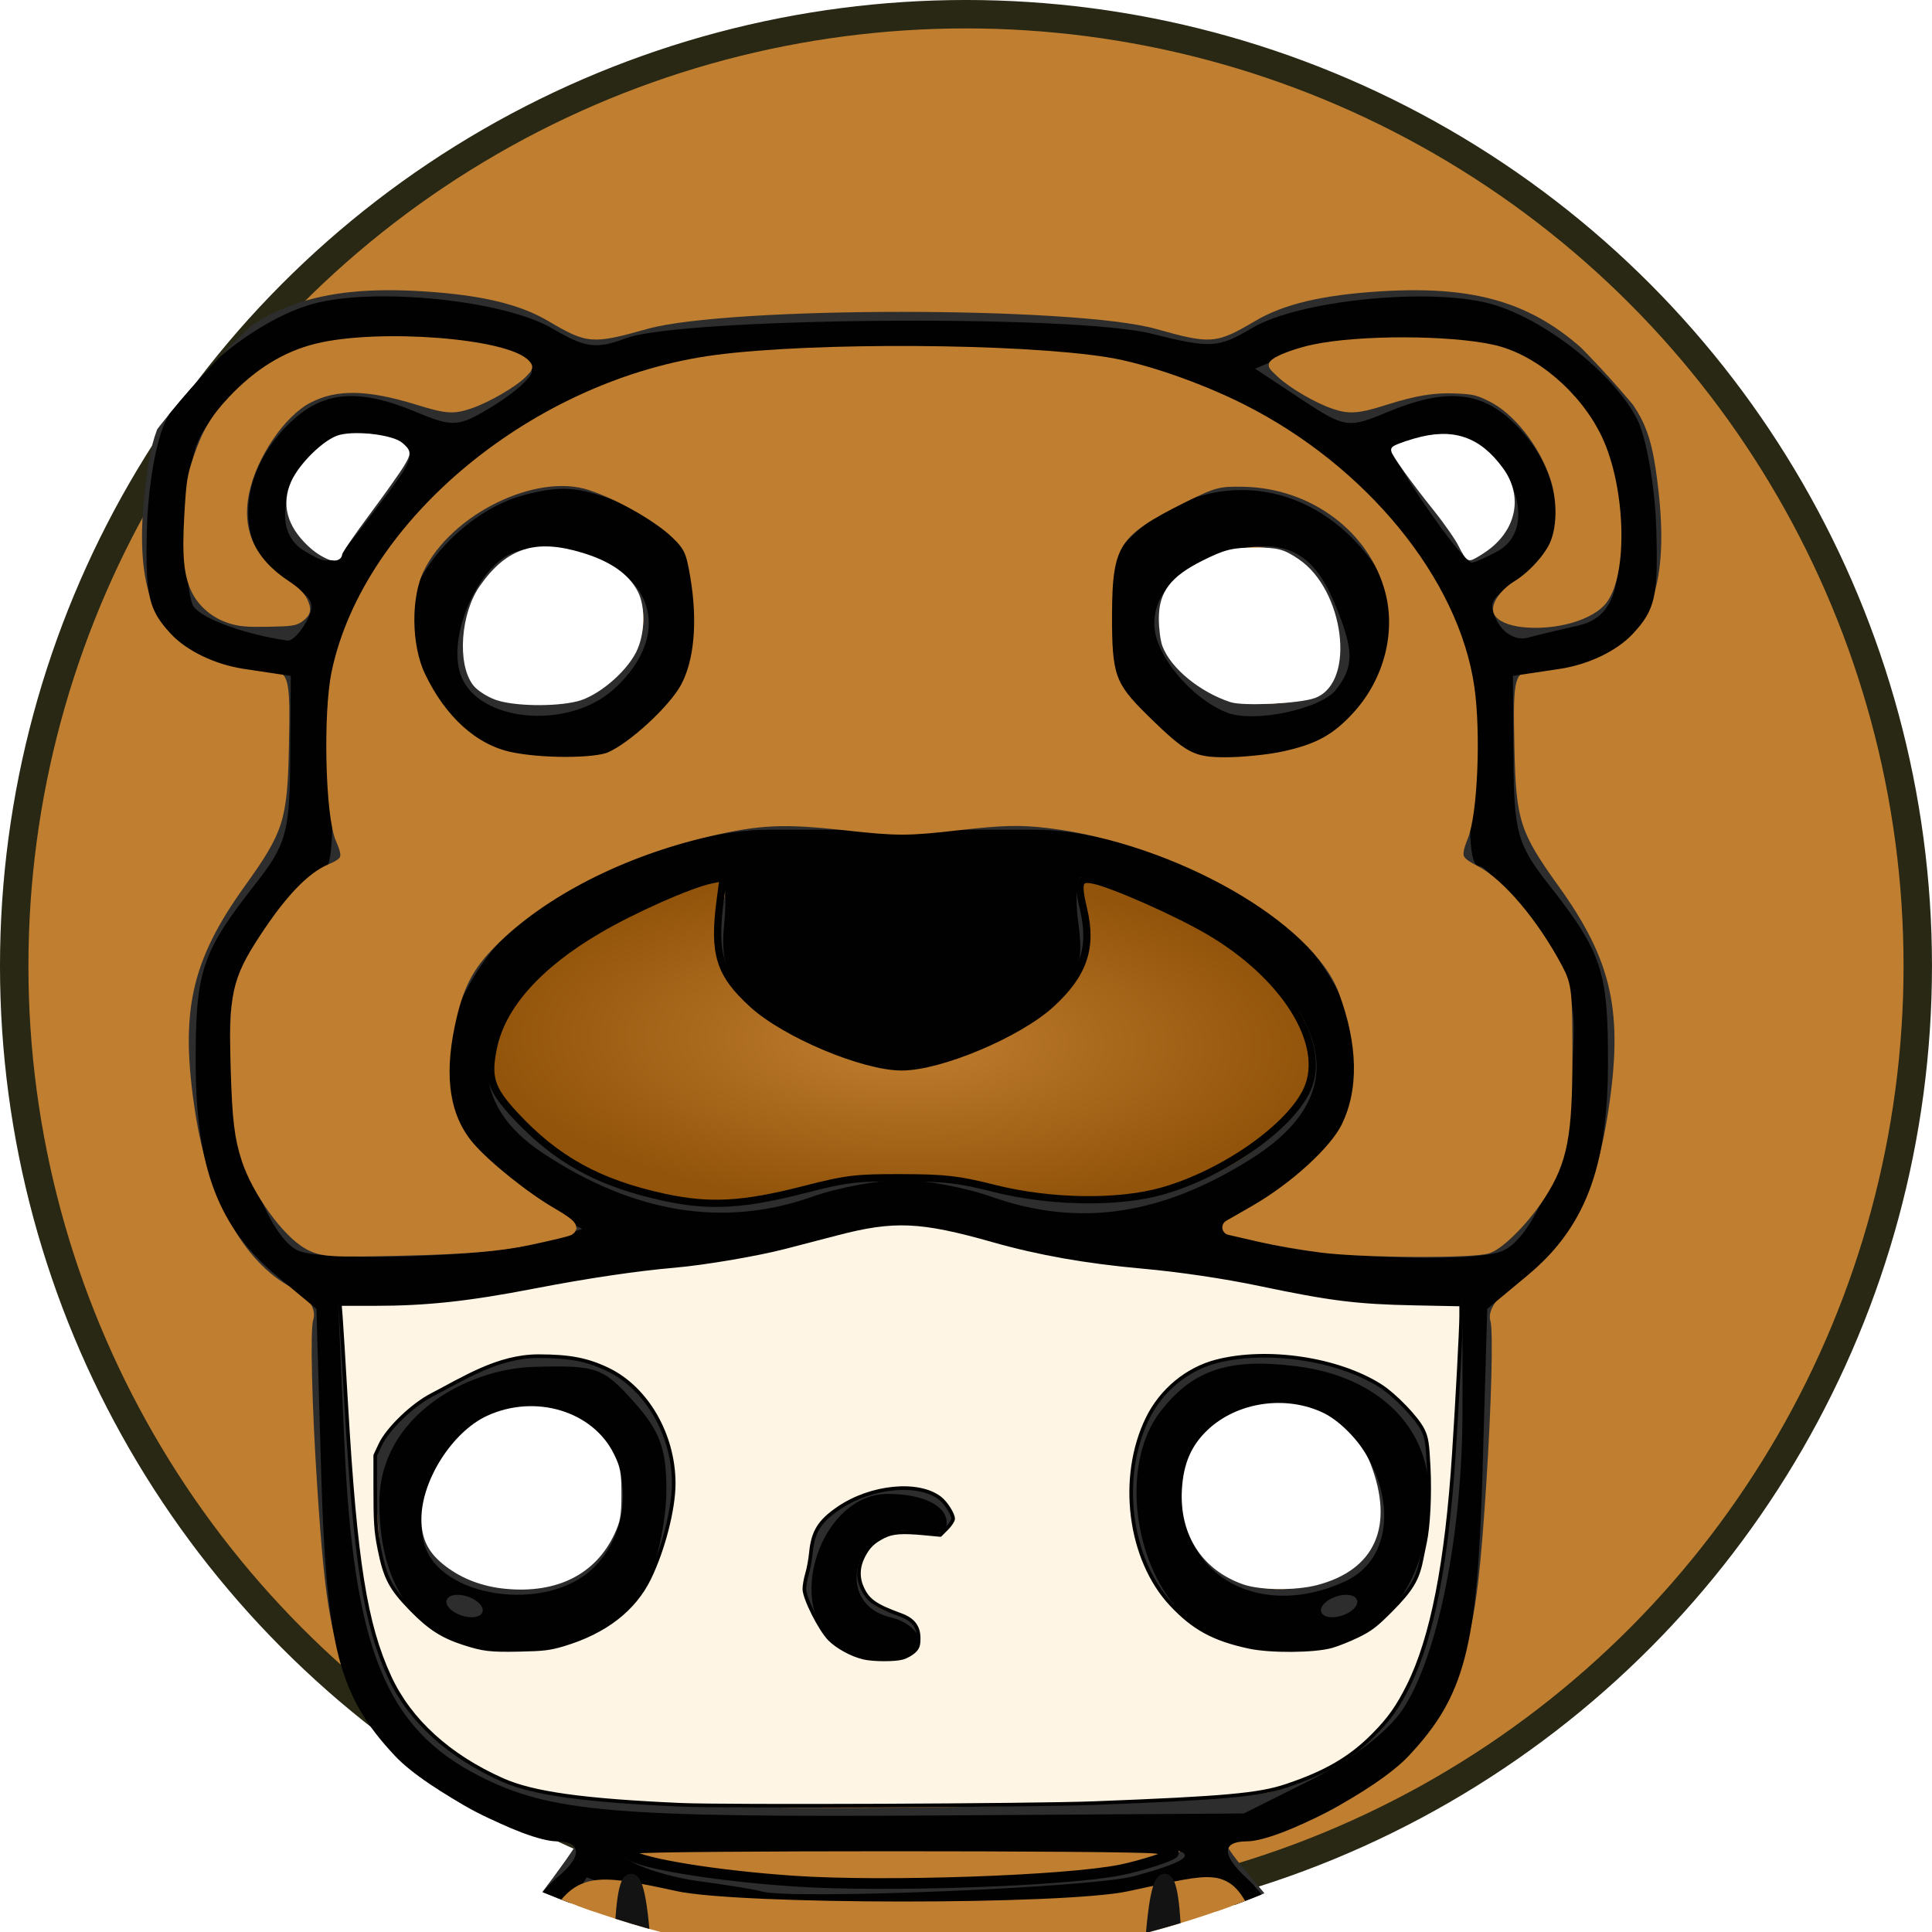 <?xml version="1.0" encoding="UTF-8" standalone="no"?>
<svg
   xmlns:dc="http://purl.org/dc/elements/1.1/"
   xmlns:cc="http://creativecommons.org/ns#"
   xmlns:rdf="http://www.w3.org/1999/02/22-rdf-syntax-ns#"
   xmlns:svg="http://www.w3.org/2000/svg"
   xmlns="http://www.w3.org/2000/svg"
   xmlns:xlink="http://www.w3.org/1999/xlink"
   xmlns:sodipodi="http://sodipodi.sourceforge.net/DTD/sodipodi-0.dtd"
   xmlns:inkscape="http://www.inkscape.org/namespaces/inkscape"
   width="78.229mm"
   height="78.229mm"
   viewBox="0 0 78.229 78.229"
   version="1.1"
   id="svg7513"
   inkscape:version="1.0.1 (3bc2e813f5, 2020-09-07)"
   sodipodi:docname="hippo_002_cir2.svg">
  <defs
     id="defs7507">
    <clipPath
       clipPathUnits="userSpaceOnUse"
       id="clipPath8134">
      <circle
         r="94.691"
         cy="-772.752"
         cx="3832.466"
         id="circle8136"
         style="opacity:1;fill:#81d8d0;fill-opacity:1;fill-rule:evenodd;stroke:#282814;stroke-width:2.827;stroke-linecap:round;stroke-linejoin:round;stroke-miterlimit:4;stroke-dasharray:none;stroke-opacity:1" />
    </clipPath>
    <filter
       style="color-interpolation-filters:sRGB"
       inkscape:label="Emergence"
       id="filter8142"
       inkscape:menu="Shadows and Glows"
       inkscape:menu-tooltip="Cut out, add inner shadow and colorize some parts of an image">
      <feTurbulence
         type="fractalNoise"
         numOctaves="5"
         seed="1"
         baseFrequency="0.013 0.013"
         result="turbulence"
         id="feTurbulence8138" />
      <feDisplacementMap
         in="SourceGraphic"
         in2="turbulence"
         scale="6.6"
         yChannelSelector="G"
         xChannelSelector="R"
         id="feDisplacementMap8140"
         result="fbSourceGraphic" />
      <feColorMatrix
         result="fbSourceGraphicAlpha"
         in="fbSourceGraphic"
         values="0 0 0 -1 0 0 0 0 -1 0 0 0 0 -1 0 0 0 0 1 0"
         id="feColorMatrix8144" />
      <feColorMatrix
         id="feColorMatrix8146"
         values="0 0 0 0 0 0 0 0 0 0 0 0 0 0 0 0.21 0.72 0.07 0 0 "
         result="result1"
         in="fbSourceGraphic" />
      <feColorMatrix
         id="feColorMatrix8148"
         values="1 0 0 0 0 0 1 0 0 0 0 0 1 0 0 0 0 0 2 0 "
         result="result9" />
      <feComposite
         in2="result9"
         id="feComposite8150"
         in="fbSourceGraphic"
         operator="in"
         result="result4" />
      <feFlood
         id="feFlood8152"
         result="result2"
         flood-color="rgb(0,0,0)" />
      <feComposite
         in2="result9"
         id="feComposite8154"
         operator="in"
         result="result10" />
      <feComposite
         in2="result4"
         id="feComposite8156"
         operator="atop" />
      <feGaussianBlur
         id="feGaussianBlur8158"
         stdDeviation="3"
         result="result8" />
      <feOffset
         id="feOffset8160"
         dx="3"
         dy="3"
         result="result3"
         in="result8" />
      <feFlood
         id="feFlood8162"
         flood-opacity="1"
         flood-color="rgb(219,173,62)"
         result="result5" />
      <feMerge
         id="feMerge8164"
         result="result6">
        <feMergeNode
           id="feMergeNode8166"
           in="result5" />
        <feMergeNode
           id="feMergeNode8168"
           in="result3" />
        <feMergeNode
           id="feMergeNode8170"
           in="result4" />
      </feMerge>
      <feComposite
         in2="fbSourceGraphic"
         id="feComposite8172"
         operator="in"
         result="result7" />
    </filter>
    <radialGradient
       inkscape:collect="always"
       xlink:href="#linearGradient2648"
       id="radialGradient10237"
       gradientUnits="userSpaceOnUse"
       gradientTransform="matrix(1.235,0.027,-0.011,0.497,-1047.414,-356.664)"
       cx="4656.733"
       cy="-257.606"
       fx="4656.733"
       fy="-257.606"
       r="115.359" />
    <linearGradient
       id="linearGradient2648"
       inkscape:collect="always">
      <stop
         id="stop2644"
         offset="0"
         style="stop-color:#c07e30;stop-opacity:1" />
      <stop
         id="stop2646"
         offset="1"
         style="stop-color:#92540a;stop-opacity:1" />
    </linearGradient>
  </defs>
  <sodipodi:namedview
     id="base"
     pagecolor="#ffffff"
     bordercolor="#666666"
     borderopacity="1.0"
     inkscape:pageopacity="0.0"
     inkscape:pageshadow="2"
     inkscape:zoom="0.35"
     inkscape:cx="142.81084"
     inkscape:cy="431.70427"
     inkscape:document-units="mm"
     inkscape:current-layer="layer1"
     inkscape:document-rotation="0"
     showgrid="false"
     inkscape:window-width="1920"
     inkscape:window-height="1017"
     inkscape:window-x="-8"
     inkscape:window-y="-8"
     inkscape:window-maximized="1"
     fit-margin-top="0"
     fit-margin-left="0"
     fit-margin-right="0"
     fit-margin-bottom="0" />
  <g
     inkscape:label="レイヤー 1"
     inkscape:groupmode="layer"
     id="layer1"
     transform="translate(-61.049,-42.906)">
    <g
       id="g7707"
       transform="matrix(2.689,0,0,2.689,-103.112,-204.598)">
      <circle
         r="14.332"
         cy="106.589"
         cx="75.595"
         id="circle10183"
         style="opacity:1;fill:#c07e30;fill-opacity:1;fill-rule:evenodd;stroke:#282814;stroke-width:0.428;stroke-linecap:round;stroke-linejoin:round;stroke-miterlimit:4;stroke-dasharray:none;stroke-opacity:1" />
      <g
         style="filter:url(#filter8142)"
         clip-path="url(#clipPath8134)"
         transform="matrix(0.151,0,0,0.151,-504.479,223.551)"
         id="g10235">
        <g
           id="g10221"
           transform="matrix(0.29,0,0,0.29,2467.24,-665.967)">
          <path
             style="fill:#2d2d2d;fill-opacity:1;stroke-width:3.856"
             d="m 4593.804,351.657 c -23.228,-7.143 -25.119,-14.02 -14.746,-53.623 9.868,-37.676 9.9,-43.187 0.27,-46.244 -14.392,-4.568 -45.008,-31.917 -51.835,-46.304 -8.517,-17.947 -6.071,-41.758 9.764,-95.061 6.158,-20.728 11.196,-41.895 11.196,-47.037 0,-8.531 4.806,-36.054 15.764,-90.273 2.539,-12.563 9.155,-26.945 17.307,-37.626 7.258,-9.509 13.197,-17.915 13.197,-18.679 0,-0.764 -6.385,-2.426 -14.189,-3.693 -23.293,-3.78 -50.176,-24.712 -61.637,-47.992 -8.444,-17.152 -10.551,-28.405 -13.346,-71.257 -1.825,-27.989 -2.441,-53.653 -1.368,-57.033 1.224,-3.856 -1.613,-8.051 -7.618,-11.265 -16.412,-8.784 -28.4,-30.643 -32.95,-60.082 -5.343,-34.574 -1.506,-52.026 17.145,-77.988 13.186,-18.354 14.524,-22.541 15.058,-47.113 0.558,-25.681 0.166,-26.968 -8.213,-26.966 -4.84,10e-4 -14.626,-2.433 -21.748,-5.408 -17.106,-7.147 -23.207,-25 -19.49,-57.027 2.342,-20.182 4.901,-25.879 18.012,-40.103 20.909,-22.684 41.628,-30.063 77.878,-27.737 19.819,1.272 32.912,4.391 42.719,10.178 13.415,7.915 15.169,8.055 34.114,2.724 27.773,-7.815 147.119,-7.815 174.892,0 18.946,5.331 20.699,5.191 34.114,-2.724 9.807,-5.787 22.9,-8.906 42.719,-10.178 36.249,-2.326 56.969,5.053 77.878,27.737 13.111,14.224 15.67,19.921 18.012,40.103 3.717,32.027 -2.384,49.88 -19.49,57.027 -7.122,2.976 -16.908,5.41 -21.748,5.408 -8.379,-0.002 -8.771,1.286 -8.213,26.966 0.534,24.571 1.872,28.759 15.058,47.113 18.656,25.968 22.49,43.416 17.137,77.988 -4.526,29.23 -13.92,46.687 -31.468,58.481 -6.465,4.345 -10.108,9.669 -9.002,13.155 1.023,3.221 0.366,28.756 -1.46,56.745 -2.795,42.852 -4.902,54.105 -13.346,71.257 -11.46,23.28 -38.344,44.212 -61.637,47.992 -7.804,1.266 -14.189,3.148 -14.189,4.181 0,1.033 5.159,7.754 11.464,14.935 6.305,7.181 13.897,22.158 16.87,33.282 6.662,24.923 17.933,87.171 17.933,99.041 0,4.812 4.442,23.314 9.872,41.116 8.652,28.367 10.971,32.367 18.759,32.367 20.77,0 41.297,32.141 35.437,55.488 -3.049,12.147 -22.729,23.16 -35.61,19.927 -7.274,-1.826 -11.718,0.464 -20.658,10.647 -6.265,7.135 -19.258,17.147 -28.873,22.248 -9.616,5.101 -17.483,11.987 -17.483,15.303 0,3.315 3.578,19.688 7.951,36.383 10.55,40.277 8.683,46.407 -16.401,53.856 -22.254,6.609 -78.299,7.93 -93.366,2.202 -5.564,-2.115 -10.841,-7.935 -12.236,-13.495 -1.349,-5.377 -3.812,-9.776 -5.473,-9.776 -1.661,0 -4.124,4.399 -5.473,9.776 -1.395,5.56 -6.672,11.379 -12.236,13.495 -14.538,5.527 -74.093,4.001 -95.021,-2.436 z m 18.49,-25.654 c 1.998,-9.013 5.367,-16.387 7.488,-16.387 2.121,0 4.389,7.374 5.041,16.387 1.039,14.361 2.321,16.387 10.37,16.387 7.83,0 9.361,-2.132 10.381,-14.459 0.658,-7.952 2.932,-14.459 5.053,-14.459 2.121,0 5.463,6.506 7.428,14.459 3.204,12.971 4.848,14.459 15.974,14.459 18.022,0 22.733,-16.52 10.694,-37.497 -8.713,-15.181 -4.596,-29.613 10.196,-35.74 25.736,-10.66 47.006,12.082 33.427,35.74 -12.039,20.977 -7.328,37.497 10.694,37.497 10.986,0 12.81,-1.573 15.974,-13.78 4.54,-17.514 10.927,-17.409 12.48,0.205 1.004,11.396 2.671,13.575 10.381,13.575 7.955,0 9.343,-2.074 10.37,-15.491 1.591,-20.788 8.044,-21.134 12.575,-0.675 3.382,15.27 4.469,16.412 13.495,14.186 5.399,-1.332 11.033,-3.602 12.519,-5.044 2.412,-2.341 -2.566,-28.943 -12.278,-65.617 -4.475,-16.897 -2.829,-20.164 15.416,-30.608 42.839,-24.522 53.371,-43.808 44.93,-82.279 -10.224,-46.6 -23.787,-95.835 -26.413,-95.885 -5.427,-0.104 -7.08,14.849 -2.704,24.454 4.998,10.969 -0.293,21.763 -10.666,21.763 -4.351,0 -4.923,4.839 -2.904,24.55 4.355,42.502 -16.425,85.958 -49.48,103.479 -15.027,7.965 -21.567,8.713 -76.201,8.713 -54.348,0 -61.227,-0.777 -75.926,-8.573 -16.557,-8.782 -29.546,-23.358 -42.061,-47.201 -5.324,-10.142 -7.069,-21.876 -7.027,-47.232 0.039,-23.274 -1.346,-33.737 -4.467,-33.737 -9.57,0 -14.592,-11.183 -9.771,-21.763 4.715,-10.348 2.596,-24.505 -3.668,-24.505 -1.978,0 -3.607,3.036 -3.62,6.747 0,3.711 -5.309,24.965 -11.768,47.232 -20.907,72.069 -17.652,88.069 23.704,116.533 29.052,19.996 31.322,22.28 28.765,28.943 -1.241,3.235 -4.918,18.761 -8.169,34.503 -3.252,15.742 -6.872,31.124 -8.046,34.183 -1.325,3.453 1.307,6.939 6.944,9.197 15.027,6.019 17.084,4.81 20.868,-12.262 z m 102.771,-22.255 c 3.632,-6.382 5.615,-14.179 4.407,-17.326 -2.666,-6.947 -23.189,-7.674 -25.526,-0.903 -1.736,5.028 8.542,29.899 12.338,29.857 1.198,-0.012 5.149,-5.246 8.78,-11.628 z m 60.871,-80.918 c 25.868,-13.143 42.412,-42.224 42.412,-74.553 0,-17.594 -1.414,-21.843 -8.902,-26.749 -4.954,-3.246 -13.353,-4.982 -18.937,-3.915 -7.545,1.442 -11.149,-0.165 -14.528,-6.479 -2.471,-4.618 -3.666,-10.555 -2.654,-13.192 1.012,-2.637 -1.567,-6.923 -5.73,-9.523 -9.852,-6.153 -7.87,-20.517 3.52,-25.514 11.754,-5.157 10.912,-12.93 -3.265,-30.128 -24.374,-29.57 -63.052,-38.791 -94.792,-22.599 -17.036,8.691 -39.783,33.279 -39.783,43.002 0,3.255 3.904,7.631 8.675,9.725 11.391,4.997 13.373,19.362 3.52,25.514 -4.164,2.6 -6.742,6.886 -5.73,9.523 1.012,2.637 -0.181,8.574 -2.654,13.192 -3.379,6.314 -6.983,7.921 -14.528,6.479 -5.584,-1.067 -13.983,0.669 -18.937,3.915 -7.488,4.907 -8.902,9.155 -8.902,26.749 0,31.104 16.243,60.785 40.475,73.961 22.751,12.37 116.78,12.766 140.741,0.593 z m 141.365,-32.999 c 5.225,-13.615 -10.625,-40.224 -23.959,-40.224 -5.044,0 -5.558,3.754 -3.301,24.098 1.471,13.254 4.5,25.278 6.731,26.721 5.084,3.286 17.701,-3.225 20.529,-10.595 z m -312.637,-85.527 c 4.213,-5.673 6.267,-5.98 12.904,-1.928 11.102,6.778 11.943,6.227 9.457,-6.2 -1.79,-8.948 -0.684,-11.417 5.88,-13.134 11.257,-2.944 10.136,-10.547 -1.555,-10.547 -8.475,0 -9.639,-1.656 -9.639,-13.715 0,-7.543 -1.897,-21.247 -4.214,-30.451 -6.3,-25.02 -2.514,-34.917 5.967,-15.596 3.723,8.482 7.168,15.86 7.657,16.394 0.488,0.534 8.146,-5.933 17.016,-14.372 10.688,-10.167 23.258,-17.415 37.264,-21.487 19.338,-5.622 22.932,-5.622 42.27,0 14.006,4.072 26.576,11.32 37.264,21.487 8.871,8.439 16.528,14.906 17.016,14.372 0.488,-0.534 3.933,-7.911 7.657,-16.394 8.48,-19.321 12.267,-9.424 5.967,15.596 -2.318,9.205 -4.214,22.908 -4.214,30.451 0,12.059 -1.164,13.715 -9.639,13.715 -11.691,0 -12.813,7.603 -1.555,10.547 6.564,1.716 7.67,4.186 5.88,13.134 -2.485,12.427 -1.644,12.978 9.457,6.2 6.637,-4.052 8.691,-3.746 12.903,1.928 6.451,8.688 8.585,8.502 11.06,-0.964 1.246,-4.764 5.26,-7.711 10.502,-7.711 6.664,0 7.835,-1.448 5.456,-6.747 -4.34,-9.668 -3.347,-22.63 3.854,-50.348 7.709,-29.672 3.33,-61.718 -12.396,-90.708 -9.477,-17.47 -10.847,-18.472 -21.852,-15.99 -6.458,1.456 -18.682,4.129 -27.164,5.94 -8.482,1.81 -40.581,3.292 -71.329,3.292 -30.749,0 -62.847,-1.481 -71.33,-3.292 -8.482,-1.81 -20.706,-4.483 -27.164,-5.94 -11.012,-2.483 -12.377,-1.48 -21.965,16.136 -15.078,27.702 -19.682,62.769 -12.047,91.75 6.974,26.476 7.936,39.539 3.617,49.16 -2.379,5.299 -1.208,6.747 5.456,6.747 5.242,0 9.255,2.947 10.501,7.711 2.476,9.466 4.61,9.652 11.06,0.964 z m 168.225,-176.355 c 12.108,-1.55 25.121,-5.175 28.917,-8.054 5.872,-4.454 -8.33,-5.254 -95.079,-5.359 -80.24,-0.096 -100.979,0.88 -97.279,4.581 11.057,11.057 105.99,16.187 163.44,8.832 z m 60.642,-28.889 c 45.727,-13.114 59.079,-39.545 63.828,-126.342 l 2.373,-43.376 -22.377,-0.135 c -12.307,-0.074 -33.655,-2.616 -47.439,-5.648 -13.784,-3.032 -32.78,-5.574 -42.213,-5.648 -9.433,-0.074 -31.555,-4.529 -49.16,-9.899 l -32.008,-9.763 -32.008,9.763 c -17.605,5.37 -39.726,9.824 -49.16,9.899 -9.433,0.074 -28.429,2.616 -42.213,5.648 -13.784,3.032 -35.184,5.574 -47.557,5.648 l -22.495,0.135 2.465,43.376 c 4.346,76.483 12.876,99.462 43.61,117.473 15.043,8.816 23.997,10.807 58.463,13.004 51.583,3.288 199.915,0.447 215.891,-4.135 z m -152.331,-55.898 c -5.963,-5.963 -9.133,-12.474 -7.785,-15.987 1.251,-3.26 2.274,-8.388 2.274,-11.396 0,-16.576 35.226,-28.412 45.983,-15.451 5.302,6.388 0,11.114 -8.705,7.77 -3.207,-1.23 -9.54,-0.252 -14.074,2.175 -11.774,6.301 -9.298,23.989 3.785,27.048 13.008,3.042 12.395,13.156 -0.89,14.686 -7.295,0.84 -13.62,-1.878 -20.589,-8.847 z m -141.146,-5.353 c -11.091,-9.91 -12.545,-13.7 -13.996,-36.485 -1.525,-23.952 -0.967,-26.079 9.624,-36.67 14.84,-14.84 51.38,-20.192 70.468,-10.321 15.644,8.09 24.477,28.103 20.965,47.506 -6.071,33.547 -21.917,47.029 -55.276,47.029 -15.92,0 -21.634,-1.988 -31.785,-11.058 z m 60.626,-17.684 c 6.534,-6.534 9.464,-13.75 9.464,-23.309 0,-29.219 -35.28,-44.111 -55.827,-23.565 -11.496,11.496 -16.489,34.686 -9.326,43.317 12.852,15.486 41.905,17.342 55.689,3.557 z m 209.043,22.707 c -30.712,-16.664 -32.501,-73.142 -2.803,-88.499 19.088,-9.871 55.628,-4.519 70.468,10.321 10.591,10.591 11.149,12.718 9.624,36.67 -1.451,22.786 -2.904,26.575 -13.996,36.485 -10.359,9.256 -15.666,11.033 -32.558,10.904 -11.1,-0.085 -24.931,-2.731 -30.736,-5.881 z m 44.77,-16.914 c 14.728,-5.6 19.604,-17.635 14.307,-35.315 -5.282,-17.631 -16.758,-26.56 -34.133,-26.56 -17.724,0 -31.74,14.472 -31.74,32.773 0,25.805 24.246,39.489 51.566,29.102 z m -279.104,-116.203 19.603,-4.204 -17.123,-11.342 c -24.415,-16.172 -30.691,-27.301 -28.465,-50.474 1.006,-10.467 5.232,-23.673 9.392,-29.347 21.514,-29.343 82.016,-53.952 120.155,-48.871 26.889,3.582 28.281,3.582 55.17,0 38.139,-5.081 98.641,19.528 120.155,48.871 4.16,5.674 8.386,18.88 9.392,29.347 2.227,23.173 -4.05,34.302 -28.465,50.474 l -17.123,11.342 19.603,4.204 c 10.782,2.312 31.509,4.204 46.06,4.204 24.811,0 27.078,-0.738 36.44,-11.864 12.671,-15.059 15.761,-26.339 15.763,-57.538 0,-21.39 -1.665,-27.519 -11.371,-41.836 -6.254,-9.226 -15.433,-18.318 -20.397,-20.206 -7.491,-2.848 -8.343,-4.706 -5.014,-10.926 5.376,-10.046 5.098,-49.934 -0.463,-66.225 -13.874,-40.647 -45.693,-71.591 -93.364,-90.794 -25.681,-10.345 -28.763,-10.678 -98.801,-10.678 -70.038,0 -73.121,0.333 -98.801,10.678 -47.67,19.203 -79.49,50.147 -93.363,90.794 -5.561,16.291 -5.839,56.178 -0.463,66.225 3.329,6.22 2.477,8.078 -5.014,10.926 -4.964,1.887 -14.143,10.98 -20.398,20.206 -9.706,14.317 -11.372,20.446 -11.371,41.836 0,31.199 3.092,42.479 15.763,57.538 9.362,11.126 11.629,11.864 36.44,11.864 14.551,0 35.278,-1.892 46.06,-4.204 z m -12.33,-169.877 c -13.535,-4.95 -26.943,-26.831 -26.943,-43.972 0,-25.345 26.239,-47.872 55.868,-47.965 10.534,-0.031 36.684,14.496 41.166,22.872 5.476,10.232 4.766,38.824 -1.232,49.633 -11.541,20.799 -41.783,29.334 -68.859,19.433 z m 45.333,-24.309 c 19.922,-19.922 6.274,-44.515 -24.703,-44.515 -14.479,0 -27.523,15.413 -27.523,32.522 0,16.435 6.087,21.457 26.008,21.457 12.648,0 19.074,-2.32 26.218,-9.464 z m 189.012,21.238 c -6.219,-4.099 -13.531,-11.462 -16.25,-16.361 -5.998,-10.809 -6.708,-39.401 -1.232,-49.633 4.482,-8.376 30.632,-22.904 41.166,-22.872 43.269,0.135 68.914,40.328 47.667,74.708 -13.371,21.635 -49.218,28.748 -71.352,14.158 z m 54.876,-16.401 c 7.225,-7.225 5.442,-27.998 -3.365,-39.193 -15.588,-19.818 -53.699,-9.01 -53.699,15.228 0,15.718 16.066,28.592 35.682,28.592 9.215,0 18.837,-2.082 21.382,-4.627 z m -179.139,172.348 c 28.027,-7.3 38.596,-7.255 68.057,0.293 36.838,9.437 74.926,-0.136 97.871,-24.598 9.362,-9.982 10.691,-13.884 8.574,-25.172 -3.798,-20.245 -15.451,-32.035 -46.351,-46.898 -34.96,-16.815 -37.362,-16.923 -32.934,-1.486 5.364,18.703 -4.186,33.05 -29.429,44.214 -11.575,5.119 -26.152,9.307 -32.392,9.307 -6.241,0 -20.817,-4.188 -32.392,-9.307 -25.243,-11.164 -34.793,-25.511 -29.43,-44.214 4.428,-15.437 2.025,-15.328 -32.934,1.486 -30.9,14.862 -42.553,26.653 -46.351,46.898 -2.121,11.304 -0.802,15.152 8.574,25.015 13.088,13.769 26.625,21.329 46.62,26.037 21.342,5.026 27.938,4.828 52.519,-1.575 z m -170.955,-200.358 c 0,-3.106 -3.43,-7.484 -7.623,-9.727 -18.294,-9.791 -18.879,-33.283 -1.347,-54.119 10.697,-12.713 25.121,-14.852 47.514,-7.045 10.629,3.705 14.82,3.291 25.637,-2.535 7.112,-3.83 12.931,-8.469 12.931,-10.308 0,-6.371 -19.912,-10.864 -48.147,-10.864 -26.133,0 -29.68,1 -45.053,12.7 -18.452,14.044 -25.769,29.85 -26.108,56.398 -0.281,22.063 7.702,31.149 27.37,31.149 10.449,0 14.825,-1.667 14.825,-5.648 z m 444.061,-0.733 c 4.963,-4.491 6.987,-11.627 6.833,-24.098 -0.335,-27.21 -7.523,-42.923 -26.108,-57.068 -15.373,-11.7 -18.92,-12.7 -45.053,-12.7 -28.235,0 -48.147,4.493 -48.147,10.864 0,1.839 5.819,6.478 12.931,10.308 10.818,5.826 15.009,6.24 25.637,2.535 22.393,-7.806 36.817,-5.667 47.514,7.045 17.532,20.836 16.948,44.328 -1.347,54.119 -4.193,2.244 -7.623,6.621 -7.623,9.727 0,7.972 26.346,7.425 35.361,-0.733 z m -432.494,-19.914 c 0,-1.739 6.055,-10.235 13.455,-18.881 14.554,-17.003 12.994,-20.37 -9.443,-20.37 -18.069,0 -28.951,22.056 -17.258,34.977 6.991,7.724 13.245,9.742 13.245,4.273 z m 398.81,-4.273 c 6.817,-7.533 5.761,-19.679 -2.622,-30.158 -3.954,-4.942 -30.534,-6.757 -34.908,-2.384 -1.339,1.34 3.576,9.46 10.925,18.044 7.348,8.585 13.36,17.031 13.36,18.77 0,5.469 6.254,3.451 13.245,-4.273 z"
             id="path10185"
             inkscape:connector-curvature="0" />
          <path
             sodipodi:nodetypes="ccccccccccccccccsccccscsccccscccccccccccscccccccccccscscsccccccsssccccccsssscsccssccscssccccsccccsscccccccscsscccccsccccccscccscscccscccccsscccccccccscsscscssccccccccscsccsscccsccsccsscsccscscscccssscsccsccsccsssssccccccccsccssssscssccccccccccccccccsccccccccccccsssscscccccccsccscccccccccscscsccccccssccccccccsscccccccccccccccccccccccccccc"
             style="fill:#010101;fill-opacity:1;stroke-width:3.856"
             d="m 4588.866,352.054 c -17.464,-7.079 -18.725,-13.1 -9.948,-47.508 4.485,-17.583 8.119,-35.383 8.075,-39.556 -0.054,-5.015 -7.398,-12.099 -21.668,-20.899 -44.426,-27.393 -49.728,-50.606 -29.171,-127.714 6.458,-24.225 14.63,-61.396 18.159,-82.602 11.53,-69.288 19.336,-93.29 34.406,-105.797 7.996,-6.636 7.699,-11.792 -0.682,-11.839 -11.373,-0.064 -44.711,-17.633 -55.703,-29.356 -19.387,-20.678 -23.664,-37.137 -25.423,-97.843 l -1.62,-55.907 -13.586,-11.294 c -20.027,-16.649 -27.827,-36.988 -27.928,-72.82 -0.089,-32.079 1.992,-38.37 20.525,-62.005 10.64,-13.569 11.801,-17.766 11.973,-43.283 l 0.189,-28.257 -16.083,-2.413 c -9.854,-1.479 -19.561,-6.117 -25.062,-11.975 -7.76,-8.263 -8.891,-13.125 -8.331,-35.816 0.37,-15.025 3.222,-31.233 6.667,-37.895 8.325,-16.099 32.076,-34.836 50.521,-39.856 21.349,-5.81 65.831,-1.199 82.329,8.535 11.282,6.657 14.969,7.14 25.205,3.308 19.042,-7.13 153.636,-8.314 180.616,-1.589 20.618,5.139 22.97,5.004 34.844,-2.002 16.016,-9.45 60.842,-13.969 81.849,-8.252 18.304,4.982 42.179,23.725 50.352,39.531 3.227,6.24 6.212,23.244 6.655,37.911 0.7,23.158 -0.355,27.83 -8.163,36.142 -5.488,5.841 -15.208,10.482 -25.05,11.959 l -16.083,2.413 0.189,28.257 c 0.173,25.517 1.333,29.714 11.973,43.283 18.533,23.634 20.615,29.926 20.525,62.005 -0.1,35.832 -7.901,56.171 -27.928,72.82 l -13.586,11.294 -1.62,55.907 c -1.759,60.706 -6.036,77.165 -25.424,97.843 -10.991,11.723 -44.329,29.293 -55.702,29.356 -8.785,0.049 -8.561,4.912 0.607,13.21 11.133,10.075 22.982,40.881 27.221,70.771 2.087,14.715 4.684,29.175 5.771,32.133 1.087,2.958 3.545,16.655 5.46,30.439 5.467,39.332 19.529,81.874 26.215,79.309 11.025,-4.231 27.297,8.613 34.368,27.128 6.117,16.018 6.242,18.994 1.174,28.036 -7.684,13.708 -25.612,22.224 -34.759,16.511 -5.686,-3.551 -8.199,-2.411 -14.645,6.642 -4.28,6.01 -17.382,16.746 -29.115,23.858 -24.652,14.941 -24.705,15.185 -13.103,60.672 l 8.231,32.271 -8.327,8.338 c -7.557,7.567 -13.093,8.454 -59.86,9.593 -50.071,1.219 -51.709,1.004 -57.739,-7.605 -8.111,-11.58 -7.886,-30.502 0.542,-45.58 6.505,-11.637 6.478,-12.272 -0.737,-17.663 -4.117,-3.076 -8.556,-5.592 -9.866,-5.592 -1.31,0 -5.75,2.516 -9.866,5.592 -7.215,5.391 -7.242,6.026 -0.737,17.663 8.355,14.948 8.669,33.976 0.745,45.289 -5.662,8.084 -8.664,8.555 -53.015,8.325 -25.857,-0.135 -50.543,-1.675 -54.858,-3.424 z m 56.041,-19.465 c 0,-11.139 1.607,-15.423 5.784,-15.423 4.049,0 5.784,4.083 5.784,13.616 0,15.166 5.908,19.486 21.351,15.61 15.35,-3.853 18.646,-18.342 8.789,-38.632 -7.856,-16.17 -7.943,-17.506 -1.763,-26.937 9.321,-14.227 34.173,-14.227 43.494,0 6.18,9.432 6.093,10.768 -1.763,26.937 -9.858,20.29 -6.561,34.78 8.789,38.632 15.443,3.876 21.351,-0.443 21.351,-15.61 0,-9.532 1.734,-13.616 5.784,-13.616 4.177,0 5.783,4.284 5.783,15.423 0,12.76 1.308,15.423 7.576,15.423 9.726,0 15.396,-10.675 12.823,-24.139 -1.247,-6.522 -0.336,-10.562 2.382,-10.562 5.451,0 12.943,18.765 10.271,25.727 -2.584,6.734 13.269,6.822 22.429,0.124 6.419,-4.694 6.464,-6.409 0.737,-28.51 -3.351,-12.934 -6.093,-27.689 -6.093,-32.791 0,-5.101 -1.931,-11.206 -4.291,-13.566 -6.211,-6.211 -1.84,-11.118 25.01,-28.075 31.63,-19.976 42.927,-39.033 39.309,-66.309 -1.408,-10.615 -6.703,-32.575 -11.767,-48.8 -5.063,-16.225 -10.379,-36.006 -11.812,-43.958 -1.434,-7.952 -4.032,-14.459 -5.773,-14.459 -6.02,0 -7.763,14.575 -2.994,25.041 4.202,9.221 3.863,11.144 -2.773,15.734 -16.271,11.257 -16.757,12.286 -12.448,26.329 10.261,33.432 -16.114,90.437 -49.27,106.487 -15.416,7.463 -22.14,8.045 -79.955,6.922 -59.93,-1.164 -63.845,-1.713 -77.398,-10.865 -29.812,-20.13 -51.181,-72.394 -41.928,-102.544 4.31,-14.043 3.824,-15.072 -12.448,-26.329 -6.635,-4.591 -6.974,-6.513 -2.773,-15.734 4.769,-10.466 3.026,-25.041 -2.994,-25.041 -1.742,0 -4.34,6.506 -5.773,14.459 -1.433,7.952 -6.977,28.339 -12.32,45.304 -5.342,16.965 -10.001,41.285 -10.354,54.044 -0.78,28.243 6.413,39.159 39.648,60.174 26.895,17.005 27.931,18.457 23.344,32.696 -1.979,6.142 -6.375,23.254 -9.77,38.025 -5.809,25.278 -5.774,27.148 0.601,31.809 9.114,6.664 24.947,6.546 22.37,-0.167 -2.672,-6.962 4.82,-25.727 10.271,-25.727 2.717,0 3.628,4.04 2.382,10.562 -2.574,13.464 3.097,24.139 12.823,24.139 6.268,0 7.575,-2.662 7.575,-15.423 z m 130.726,-106.999 c 19.241,-9.465 37.48,-35.198 42.672,-60.205 7.223,-34.791 0.549,-45.548 -28.81,-46.435 -9.724,-0.294 -11.765,-2.084 -12.814,-11.236 -0.686,-5.988 -4.59,-14.229 -8.675,-18.314 -4.085,-4.085 -7.428,-9.039 -7.428,-11.008 0,-4.363 9.744,-14.448 15.963,-16.521 7.622,-2.541 0.712,-19.401 -14.245,-34.758 -8.999,-9.239 -21.448,-16.722 -34.848,-20.946 -19.643,-6.192 -22.053,-6.192 -41.697,0 -13.4,4.224 -25.849,11.707 -34.848,20.946 -14.958,15.357 -21.867,32.217 -14.245,34.758 6.219,2.073 15.963,12.157 15.963,16.521 0,1.969 -3.342,6.923 -7.428,11.008 -4.085,4.085 -7.989,12.327 -8.675,18.314 -1.049,9.152 -3.09,10.942 -12.814,11.236 -29.274,0.884 -36.029,11.66 -28.885,46.072 4.554,21.937 20.731,47.64 36.478,57.958 14.129,9.257 44.829,13.015 90.437,11.068 27.562,-1.176 44.503,-3.835 53.902,-8.458 z m 134.457,-26.24 c 4.713,-3.301 8.563,-9.808 8.555,-14.459 -0.039,-12.978 -14.163,-33.518 -23.075,-33.518 -7.078,0 -7.692,2.177 -6.804,24.098 1.213,29.934 5.625,34.875 21.324,23.879 z m -305.387,-93.281 c 3.994,-5.406 5.957,-5.789 9.872,-1.928 9.273,9.146 15.736,5.787 12.983,-6.747 -2.187,-9.958 -1.425,-11.567 5.477,-11.567 10.832,0 10.258,-10.713 -0.657,-12.263 -7.307,-1.038 -9.028,-4.272 -10.912,-20.51 -1.23,-10.603 -3.592,-25.785 -5.249,-33.737 -4.176,-20.043 3.883,-19.012 9.961,1.275 l 4.714,15.733 11.827,-13.759 c 14.354,-16.698 44.685,-30.554 66.171,-30.229 20.471,0.31 52.386,16.535 63.656,32.363 l 8.79,12.344 5.364,-16.093 c 6.818,-20.454 14.453,-21.668 10.279,-1.635 -1.657,7.952 -4.019,23.134 -5.249,33.737 -1.883,16.238 -3.604,19.473 -10.912,20.51 -10.915,1.55 -11.489,12.263 -0.657,12.263 6.902,0 7.664,1.609 5.477,11.567 -2.753,12.535 3.71,15.894 12.983,6.747 3.916,-3.862 5.933,-3.403 10.154,2.314 5.649,7.65 13.492,5.612 13.492,-3.505 0,-3.056 3.47,-5.556 7.711,-5.556 8.334,0 10.237,-7.499 3.591,-14.145 -2.923,-2.923 -1.67,-12.188 4.316,-31.894 11.594,-38.172 6.74,-75.656 -14.088,-108.767 l -8.853,-14.075 -16.581,6.281 c -24.089,9.126 -159.442,9.126 -183.531,0 l -16.581,-6.281 -8.853,14.075 c -20.723,32.946 -25.675,70.619 -14.233,108.29 6.164,20.293 7.271,29.203 4.316,34.725 -5.488,10.254 -5.059,11.791 3.286,11.791 4.019,0 8.162,3.443 9.278,7.711 2.482,9.492 6.15,9.771 12.657,0.964 z m 181.738,-177.964 c 35.651,-9.724 20.614,-11.927 -80.579,-11.804 -88.709,0.107 -100.526,0.813 -94.171,5.625 3.998,3.026 15.275,6.578 25.062,7.892 9.787,1.314 19.529,2.905 21.649,3.535 9.87,2.932 113.64,-1.321 128.038,-5.248 z m 60.889,-33.133 c 13.964,-6.982 26.465,-16.601 31.538,-24.266 12.124,-18.319 20.513,-60.349 20.513,-102.767 v -36.831 l -20.242,-0.057 c -11.133,-0.031 -31.165,-2.632 -44.516,-5.78 -13.351,-3.148 -35.039,-6.423 -48.196,-7.278 -13.157,-0.855 -34.332,-4.62 -47.056,-8.366 -28.858,-8.496 -36.687,-8.496 -65.546,-8.1e-4 -12.724,3.745 -32.723,7.451 -44.443,8.234 -11.72,0.783 -33.955,4.084 -49.412,7.336 -15.457,3.251 -36.899,5.912 -47.65,5.912 h -19.547 l 2.083,47.232 c 3.155,71.541 14.162,98.858 46.473,115.342 24.362,12.429 46.03,14.276 158.763,13.539 l 104.103,-0.681 z m -162.901,-46.359 c -18.619,-13.155 -5.711,-51.96 17.284,-51.96 12.104,0 20.309,4.022 20.309,9.955 0,3.723 -3.182,4.638 -10.819,3.111 -20.506,-4.101 -28.775,24.599 -8.459,29.362 5.302,1.243 9.639,4.784 9.639,7.869 0,7.931 -17.6,8.977 -27.953,1.663 z m -138.3,-5.343 c -12.982,-7.916 -19.201,-23.354 -19.201,-43.649 0,-29.62 29.987,-45.9 52.869,-46.643 21.805,-0.623 24.015,0.14 34.564,11.927 8.985,10.039 11.27,16.174 11.27,30.263 0,9.719 -2.737,23.438 -6.082,30.486 -11.126,23.446 -48.969,32.525 -73.42,17.616 z m 15.883,-8.06 c -1.31,-2.121 -4.985,-3.856 -8.166,-3.856 -3.181,0 -4.711,1.735 -3.401,3.856 1.311,2.121 4.985,3.856 8.166,3.856 3.181,0 4.711,-1.735 3.401,-3.856 z m 38.732,-13.32 c 13.568,-13.568 13.227,-37.14 -0.695,-48.091 -13.942,-10.967 -34.586,-8.458 -45.158,2.868 -9.631,10.318 -15.787,24.244 -12.658,36.71 4.797,19.113 42.435,24.59 58.511,8.513 z m 211.196,22.522 c -23.638,-11.657 -32.845,-55.226 -16.154,-76.444 11.168,-14.198 23.699,-18.215 47.17,-15.119 27.248,3.593 44.859,20.687 44.859,43.543 0,34.284 -18.134,54.338 -48.968,54.153 -8.058,-0.048 -20.166,-2.808 -26.907,-6.132 z m 50.814,-9.202 c 1.31,-2.121 -0.22,-3.856 -3.401,-3.856 -3.181,0 -6.856,1.735 -8.166,3.856 -1.31,2.121 0.22,3.856 3.401,3.856 3.181,0 6.856,-1.735 8.166,-3.856 z m -3.945,-8.372 c 27.261,-12.421 10.321,-61.029 -21.269,-61.029 -21.209,0 -34.549,12.085 -34.549,31.3 0,28.284 27.197,42.769 55.818,29.729 z m -277.518,-116.504 15.423,-4.758 -11.959,-6.315 c -19.097,-10.085 -36.25,-32.083 -36.152,-46.364 0.127,-18.616 12.39,-42.006 28.442,-54.25 22.318,-17.022 58.943,-30.38 83.287,-30.376 27.084,0.004 65.451,0.004 92.536,0 24.343,-0.004 60.969,13.354 83.287,30.376 16.052,12.244 28.316,35.634 28.442,54.25 0.096,14.281 -17.055,36.279 -36.152,46.364 l -11.959,6.315 15.423,4.758 c 16.325,5.037 70.248,7.004 80.818,2.948 11.26,-4.321 22.474,-32.603 24.272,-61.215 1.637,-26.056 1.187,-27.757 -13.001,-49.16 -8.083,-12.194 -16.617,-22.17 -18.964,-22.17 -2.916,0 -3.73,-10.254 -2.569,-32.379 1.5,-28.578 0.554,-34.881 -8.057,-53.691 -18.706,-40.859 -56.724,-71.066 -106.839,-84.888 -29.311,-8.084 -132.626,-8.084 -161.937,0 -50.035,13.8 -88.134,44.032 -106.758,84.711 -8.439,18.433 -9.512,25.419 -8.394,54.654 0.846,22.12 -0.104,33.269 -2.798,32.781 -2.244,-0.406 -10.627,9.137 -18.628,21.206 -14.023,21.152 -14.487,22.92 -12.852,48.934 1.709,27.203 12.953,56.97 23.054,61.03 9.588,3.855 66.836,1.927 82.036,-2.763 z m -11.567,-167.071 c -17.019,-4.146 -32.773,-26.751 -32.773,-47.025 0,-16.264 19.638,-37.644 39.485,-42.988 12.665,-3.41 18.783,-3.015 32.108,2.073 20.619,7.875 28.654,19.886 28.654,42.834 0,15.698 -1.87,19.81 -14.969,32.909 -12.528,12.528 -17.401,14.896 -29.881,14.522 -8.202,-0.246 -18.382,-1.293 -22.623,-2.326 z m 37.782,-23.298 c 12.074,-10.871 15.343,-23.767 8.625,-34.02 -7.282,-11.114 -29.973,-17.948 -43.066,-12.97 -12.362,4.7 -22.819,28.833 -18.193,41.987 5.723,16.274 36.833,19.231 52.634,5.003 z m 183.996,11.634 c -14.096,-14.096 -15.5,-17.305 -15.5,-35.416 0,-16.489 1.723,-21.513 10.012,-29.195 23.907,-22.157 56.798,-20.455 78.316,4.052 13.211,15.047 15.314,30.258 6.53,47.244 -9.158,17.71 -19.558,24.244 -42.331,26.594 -21.14,2.182 -21.805,1.944 -37.027,-13.279 z m 64.504,-11.604 c 6.19,-8.063 6.07,-13.625 -0.637,-29.679 -7.508,-17.969 -17.595,-22.75 -36.982,-17.53 -18.866,5.08 -28.698,18.083 -23.652,31.282 3.723,9.737 14.07,20.197 23.679,23.934 9.412,3.661 32.393,-1.233 37.593,-8.006 z m -180.252,174.484 c 9.016,-3.181 22.896,-5.783 30.845,-5.783 7.949,0 21.829,2.603 30.845,5.783 30.108,10.623 58.621,6.397 89.664,-13.29 28.475,-18.058 29.438,-40.921 2.79,-66.27 -12.549,-11.937 -49.772,-30.326 -61.387,-30.326 -1.839,0 -2.401,7.028 -1.249,15.618 1.793,13.37 0.553,17.228 -8.618,26.801 -5.917,6.175 -19.966,14.093 -31.379,17.683 -19.382,6.096 -21.949,6.096 -41.331,0 -11.367,-3.575 -25.442,-11.485 -31.279,-17.578 -8.811,-9.197 -10.359,-13.748 -9.114,-26.801 0.824,-8.648 0.216,-15.723 -1.35,-15.723 -11.185,0 -48.602,18.635 -60.892,30.326 -25.449,24.209 -25.519,47.761 -0.193,64.522 31.317,20.725 62.283,25.751 92.646,15.038 z m -173.806,-198.003 c 3.066,-5.73 2.03,-8.109 -5.222,-11.991 -20.017,-10.713 -19.84,-38.456 0.362,-57.01 11.023,-10.124 23.109,-10.945 42.406,-2.882 12.93,5.403 14.741,5.252 26.866,-2.242 7.151,-4.419 13.001,-9.672 13.001,-11.672 0,-6.551 -19.285,-11.157 -46.71,-11.157 -29.852,0 -41.812,4.63 -59.201,22.919 -9.972,10.487 -11.609,15.381 -12.692,37.937 -0.684,14.243 0.339,28.238 2.275,31.101 2.873,4.25 17.778,9.667 32.333,11.751 1.516,0.217 4.478,-2.822 6.582,-6.754 z m 436.895,1.665 c 12.777,-2.842 16.144,-13.408 13.692,-42.975 -1.879,-22.652 -13.139,-38.967 -34.648,-50.204 -13.057,-6.821 -62.4,-6.926 -78.255,-0.166 l -11.554,4.926 15.716,10.401 c 15.136,10.017 16.235,10.184 29.744,4.54 19.459,-8.13 31.521,-7.333 42.57,2.814 20.203,18.554 20.38,46.298 0.362,57.01 -7.351,3.934 -8.312,6.218 -5.123,12.176 2.276,4.253 6.66,6.597 10.438,5.579 3.582,-0.965 11.257,-2.81 17.057,-4.1 z m -412.577,-40.826 c 15.124,-19.861 15.073,-20.516 -1.928,-24.581 -20.702,-4.95 -40.672,29.474 -23.052,39.736 9.467,5.514 9.046,5.769 24.981,-15.156 z m 384.936,15.329 c 18.499,-9.9 -1.139,-44.979 -22.342,-39.91 -5.876,1.405 -11.95,3.262 -13.495,4.127 -2.349,1.314 23.451,38.885 27.162,39.554 0.67,0.121 4.574,-1.577 8.675,-3.772 z"
             id="path10187"
             inkscape:connector-curvature="0" />
          <path
             inkscape:export-ydpi="300"
             inkscape:export-xdpi="300"
             inkscape:export-filename="G:\41_web\myWeb\images\hippo_002.png"
             inkscape:connector-curvature="0"
             id="path10189"
             d="m 4502.882,-289.885 c -7.161,-3.968 -17.286,-18.006 -20.816,-28.861 -2.396,-7.368 -3.148,-13.634 -3.643,-30.344 -0.758,-25.596 0.293,-30.503 9.596,-44.733 8.576,-13.121 15.992,-20.932 22.424,-23.62 6.202,-2.592 6.949,-4.696 4.006,-11.294 -3.481,-7.805 -4.324,-42.895 -1.367,-56.914 10.794,-51.168 68.645,-98.752 129.808,-106.77 33.63,-4.409 104.173,-3.989 134.068,0.797 12.415,1.988 31.439,8.564 46.081,15.931 41.503,20.879 72.731,59.089 77.868,95.278 2.209,15.56 1.06,42.901 -2.135,50.826 -2.916,7.231 -2.236,9.139 4.474,12.562 8.372,4.271 19.985,18.029 28.046,33.227 3.103,5.851 3.287,7.542 3.285,30.294 0,26.749 -1.646,35.306 -9,46.819 -5.033,7.88 -13.38,16.463 -17.553,18.05 -4.467,1.698 -42.521,1.536 -56.755,-0.241 -6.438,-0.804 -16.24,-2.506 -21.782,-3.783 l -10.078,-2.321 8.932,-5.134 c 13.822,-7.945 27.697,-20.622 31.841,-29.091 6.273,-12.822 5.955,-29.033 -0.933,-47.468 -9.472,-25.353 -57.467,-52.78 -101.793,-58.169 -9.957,-1.211 -16.107,-1.076 -31.495,0.687 -17.452,2.001 -20.842,2.002 -38.823,0.015 -21.124,-2.332 -29.535,-1.949 -47.241,2.147 -30.04,6.95 -57.358,20.924 -74.588,38.154 -8.572,8.572 -12.085,15.377 -14.973,29.005 -3.932,18.551 -1.649,32.593 6.927,42.612 5.758,6.727 19.363,17.622 28.694,22.978 3.657,2.099 6.376,4.089 6.043,4.423 -0.336,0.334 -6.734,1.876 -14.223,3.427 -10.099,2.092 -20.907,2.996 -41.845,3.501 -26.096,0.629 -28.593,0.478 -33.049,-1.991 z m 103.665,-166.057 c 8.012,-3.46 22.099,-16.441 26.364,-24.294 4.885,-8.995 6.162,-22.936 3.538,-38.625 -1.51,-9.027 -2.326,-10.806 -7.017,-15.294 -6.324,-6.05 -19.766,-13.667 -29.874,-16.928 -19.316,-6.232 -49.513,8.509 -59.663,29.126 -4.837,9.825 -4.685,27.058 0.332,37.635 7.326,15.443 18.617,25.658 31.405,28.411 10.786,2.322 29.506,2.306 34.916,-0.031 z m 231.149,-0.073 c 12.397,-2.628 18.909,-6.214 26.39,-14.535 10.778,-11.988 15.12,-28.664 11.294,-43.378 -5.72,-21.996 -26.757,-37.791 -51.062,-38.338 -8.895,-0.2 -10.74,0.281 -21.344,5.563 -23.866,11.888 -26.626,16.13 -26.701,41.037 -0.065,21.212 1.232,24.878 12.83,36.286 13.914,13.686 17.07,15.355 28.977,15.328 5.756,-0.015 14.582,-0.897 19.614,-1.963 z"
             style="opacity:1;fill:#c07e30;fill-opacity:1;stroke:#c07e30;stroke-width:5.204;stroke-linecap:round;stroke-linejoin:round;stroke-miterlimit:4;stroke-dasharray:none;stroke-opacity:1" />
          <path
             inkscape:export-ydpi="300"
             inkscape:export-xdpi="300"
             inkscape:export-filename="G:\41_web\myWeb\images\hippo_002.png"
             inkscape:connector-curvature="0"
             id="path10191"
             d="m 4475.456,-504.015 c -5.127,-1.658 -9.457,-5.26 -11.74,-9.764 -2.744,-5.415 -3.384,-12.107 -2.533,-26.492 0.673,-11.375 0.949,-13.094 3.111,-19.412 3.004,-8.773 5.826,-13.523 11.825,-19.899 8.975,-9.54 18.637,-15.475 29.442,-18.084 21.397,-5.167 65.24,-1.756 71.89,5.592 1.154,1.275 1.115,1.419 -0.989,3.589 -3.129,3.228 -12.142,8.496 -18.052,10.551 -5.978,2.079 -8.258,1.93 -18.368,-1.196 -17.091,-5.285 -27.885,-5.48 -37.291,-0.671 -9.298,4.753 -19.282,19.399 -21.889,32.111 -2.683,13.082 2.024,23.521 14.23,31.563 3.123,2.057 5.005,3.853 5.804,5.536 1.483,3.125 1.25,4.325 -1.194,6.15 -1.713,1.279 -3.009,1.469 -11.016,1.61 -7.431,0.131 -9.828,-0.084 -13.23,-1.185 z"
             style="opacity:1;fill:#c07e30;fill-opacity:1;stroke:#c07e30;stroke-width:2.602;stroke-linecap:round;stroke-linejoin:round;stroke-miterlimit:4;stroke-dasharray:none;stroke-opacity:1" />
          <path
             inkscape:export-ydpi="300"
             inkscape:export-xdpi="300"
             inkscape:export-filename="G:\41_web\myWeb\images\hippo_002.png"
             inkscape:connector-curvature="0"
             id="path10193"
             d="m 4920.257,-502.678 c -4.781,-0.495 -8.32,-2.112 -8.947,-4.089 -0.754,-2.376 2.233,-6.593 6.565,-9.267 5.494,-3.391 11.208,-9.768 13.125,-14.645 2.361,-6.011 2.23,-15.19 -0.324,-22.573 -4.022,-11.632 -12.827,-22.664 -21.518,-26.959 -4.543,-2.245 -5.801,-2.547 -11.849,-2.838 -7.598,-0.366 -14.242,0.716 -24.544,3.995 -9.164,2.917 -12.233,3.159 -17.509,1.382 -5.786,-1.95 -14.388,-6.952 -18.482,-10.749 -3.15,-2.921 -3.221,-3.071 -1.935,-4.07 1.893,-1.471 8.098,-3.696 13.435,-4.818 15.719,-3.307 46.659,-3.248 61.654,0.116 14.111,3.166 29.213,16.061 36.243,30.945 7.974,16.883 8.871,46.245 1.7,55.647 -4.22,5.533 -16.543,9.069 -27.616,7.923 z"
             style="opacity:1;fill:#c07e30;fill-opacity:1;stroke:#c07e30;stroke-width:2.602;stroke-linecap:round;stroke-linejoin:round;stroke-miterlimit:4;stroke-dasharray:none;stroke-opacity:1" />
          <path
             inkscape:export-ydpi="300"
             inkscape:export-xdpi="300"
             inkscape:export-filename="G:\41_web\myWeb\images\hippo_002.png"
             inkscape:connector-curvature="0"
             id="path10195"
             d="m 4594.336,102.194 c -1.737,-3.812 -5.457,-6.93 -8.266,-6.93 -7.387,0 -8.795,-2.463 -5.518,-9.655 2.179,-4.781 1.452,-13.393 -2.939,-34.839 -3.208,-15.668 -5.833,-34.734 -5.832,-42.368 0,-18.534 6.776,-43.61 16.339,-60.479 8.806,-15.534 10.6,-15.961 40.12,-9.553 22.312,4.844 134.339,4.891 156.98,0.066 32.731,-6.975 30.148,-7.371 37.829,5.792 18.508,31.718 21.867,58.159 13.041,102.647 -4.909,24.746 -5.646,33.327 -3.304,38.468 3.394,7.449 2.05,9.921 -5.397,9.921 -2.81,0 -6.529,3.119 -8.266,6.93 l -3.158,6.93 -6.593,-6.194 c -6.376,-5.99 -6.863,-6.039 -14.765,-1.504 l -8.172,4.69 0.605,-8.973 c 0.698,-10.356 -1.837,-15.65 -7.49,-15.65 -6.684,0 -4.411,-4.902 3.494,-7.537 6.896,-2.299 7.73,-4.25 10.972,-25.704 1.93,-12.769 4.34,-28.651 5.355,-35.293 2.363,-15.451 -3.063,-14.628 -12.24,1.856 l -6.351,11.408 -15.643,-12.742 c -22.103,-18.003 -36.765,-24.053 -58.407,-24.1 -21.58,-0.047 -41.608,8.366 -61.011,25.628 -7.049,6.271 -13.459,11.402 -14.245,11.402 -0.786,0 -2.828,-4.238 -4.538,-9.419 -3.26,-9.879 -10,-17.374 -12.962,-14.412 -0.957,0.957 0.622,16.796 3.509,35.197 5.03,32.062 5.565,33.567 12.823,36.101 9.195,3.21 9.534,5.441 1.377,9.045 -5.128,2.265 -6.052,4.558 -5.359,13.29 l 0.838,10.553 -8.337,-4.925 c -8.159,-4.82 -8.476,-4.795 -14.834,1.178 l -6.497,6.103 z"
             style="opacity:1;fill:#c07e30;fill-opacity:1;stroke:#c07e30;stroke-width:10.409;stroke-linecap:round;stroke-linejoin:round;stroke-miterlimit:4;stroke-dasharray:none;stroke-opacity:1" />
          <path
             inkscape:export-ydpi="300"
             inkscape:export-xdpi="300"
             inkscape:export-filename="G:\41_web\myWeb\images\hippo_002.png"
             inkscape:connector-curvature="0"
             id="path10197"
             d="m 4592.437,337.129 c -3.03,-1.692 -5.944,-3.432 -6.476,-3.868 -0.532,-0.435 2.992,-17.645 7.833,-38.244 4.84,-20.599 8.135,-39.185 7.322,-41.303 -0.812,-2.118 -12.63,-12.036 -26.26,-22.041 -24.522,-17.999 -33.738,-28.767 -37.199,-43.463 -2.455,-10.425 2.286,-38.124 13.786,-80.555 12.797,-47.215 11.651,-44.215 15.447,-40.418 2.418,2.418 2.301,6.663 -0.485,17.532 l -3.675,14.341 8.657,7.227 c 8.508,7.103 8.658,7.649 8.724,31.813 0.089,32.987 3.451,45.638 17.893,67.363 12.825,19.291 27.191,31.286 42.849,35.777 13.714,3.933 119.164,3.432 133.03,-0.632 7.59,-2.225 16.875,-8.822 28.101,-19.967 22.74,-22.576 29.398,-39.592 30.759,-78.61 0.99,-28.388 1.163,-29.048 9.473,-36.035 l 8.465,-7.117 -3.652,-14.25 c -2.639,-10.295 -2.818,-15.085 -0.647,-17.256 3.361,-3.361 6.539,6.197 20.501,61.675 16.219,64.446 11.351,79.098 -35.794,107.737 -10.901,6.622 -17.535,12.638 -18.596,16.863 -0.907,3.613 1.571,20.032 5.505,36.487 9.174,38.368 9.185,44.043 0.089,47.501 -10.928,4.155 -11.532,3.686 -16.278,-12.639 -3.397,-11.686 -5.569,-15.113 -9.146,-14.435 -3.436,0.652 -5.06,4.568 -6.068,14.636 -1.257,12.548 -2.037,13.822 -8.951,14.618 -6.325,0.728 -7.58,-0.18 -7.611,-5.508 -0.127,-21.305 -8.671,-24.612 -16.487,-6.38 -4.779,11.149 -6.234,12.393 -14.498,12.393 -16.691,0 -20.271,-11.568 -10.349,-33.436 7.464,-16.449 6.935,-23.456 -2.482,-32.873 -11.336,-11.336 -27.644,-11.336 -38.98,0 -9.483,9.484 -10.078,17.173 -2.603,33.648 9.656,21.279 5.327,32.661 -12.423,32.661 -8.444,0 -9.609,-0.987 -12.196,-10.328 -5.991,-21.638 -13.024,-22.288 -16.4,-1.517 -1.439,8.854 -2.756,10.468 -8.54,10.468 -6.11,0 -6.998,-1.392 -8.341,-13.069 -2.136,-18.579 -6.879,-22.286 -12.205,-9.539 -2.307,5.521 -4.194,11.689 -4.194,13.707 0,4.419 -5.491,10.311 -9.501,10.195 -1.59,-0.046 -5.37,-1.468 -8.4,-3.16 z"
             style="opacity:1;fill:#c07e30;fill-opacity:1;stroke:#c07e30;stroke-width:10.409;stroke-linecap:round;stroke-linejoin:round;stroke-miterlimit:4;stroke-dasharray:none;stroke-opacity:1" />
          <path
             inkscape:export-ydpi="300"
             inkscape:export-xdpi="300"
             inkscape:export-filename="G:\41_web\myWeb\images\hippo_002.png"
             inkscape:connector-curvature="0"
             id="path10199"
             d="m 4895.458,197.145 c -3.204,-7.668 -7.253,-36.34 -5.896,-41.747 0.721,-2.873 3.991,-4.107 8.15,-3.075 4.077,1.011 12.159,10.016 16.149,17.991 2.982,5.961 3.569,8.147 3.569,13.298 0,5.528 -0.316,6.525 -3.072,9.664 -3.84,4.373 -9.42,7.279 -13.978,7.279 -3.076,0 -3.668,-0.41 -4.921,-3.409 z"
             style="opacity:1;fill:#c07e30;fill-opacity:1;stroke:#c07e30;stroke-width:3.68;stroke-linecap:round;stroke-linejoin:round;stroke-miterlimit:4;stroke-dasharray:none;stroke-opacity:1" />
          <path
             inkscape:export-ydpi="300"
             inkscape:export-xdpi="300"
             inkscape:export-filename="G:\41_web\myWeb\images\hippo_002.png"
             inkscape:connector-curvature="0"
             id="path10201"
             d="m 4669.516,-70.191 c -26.517,-1.797 -52.197,-5.96 -56.595,-9.177 -1.655,-1.21 -1.484,-1.385 2.08,-2.136 5.04,-1.061 170.281,-1.07 178.914,-0.008 3.62,0.445 6.354,1.177 6.075,1.628 -0.643,1.042 -11.021,4.394 -18.012,5.819 -18.791,3.83 -81.325,5.984 -112.462,3.874 z"
             style="opacity:1;fill:#c07e30;fill-opacity:1;stroke:#010101;stroke-width:3.68;stroke-linecap:round;stroke-linejoin:round;stroke-miterlimit:4;stroke-dasharray:none;stroke-opacity:1" />
          <path
             inkscape:export-filename="G:\41_web\myWeb\images\hippo_002.png"
             inkscape:export-ydpi="300"
             inkscape:export-xdpi="300"
             sodipodi:nodetypes="cccscccsssccssscsccccsccccscccccccccccccccccccscccccsccssccccccccccccccc"
             inkscape:connector-curvature="0"
             id="path10203"
             d="m 4630.558,-96.436 c -33.399,-1.476 -50.779,-3.896 -61.209,-8.524 -18.512,-8.214 -31.981,-20.482 -38.88,-35.415 -8.346,-18.064 -11.78,-39.607 -14.924,-93.638 -0.839,-14.413 -1.678,-28.1 -1.866,-30.416 l -0.341,-4.211 12.015,-0.002 c 17.797,-0.004 32.159,-1.557 54.754,-5.925 18.24,-3.526 35.169,-6.042 48.354,-7.185 10.374,-0.9 28.371,-3.964 38.059,-6.481 4.461,-1.159 12.514,-3.254 17.895,-4.656 19.495,-5.079 28.686,-4.674 53.462,2.357 15.801,4.484 32.052,7.358 51.482,9.104 12.766,1.148 28.136,3.429 40.315,5.984 24.472,5.134 33.33,6.24 53.189,6.639 l 16.066,0.323 v 4.132 c 0,4.155 -1.304,28.614 -2.508,47.183 -2.441,37.634 -7.471,63.34 -15.594,79.689 -3.654,7.354 -6.628,11.547 -12.126,17.092 -7.869,7.938 -16.37,12.887 -29.935,17.426 -9.384,3.14 -21.138,4.2 -65.866,5.939 -21.199,0.824 -127.078,1.26 -142.341,0.585 z m 76.276,-50.55 c 1.24,-0.345 2.995,-1.312 3.9,-2.15 1.352,-1.253 1.645,-2.076 1.645,-4.626 0,-3.909 -1.918,-6.4 -6.101,-7.925 -8.769,-3.197 -11.293,-4.962 -13.306,-9.31 -1.602,-3.461 -1.492,-7.233 0.315,-10.783 1.76,-3.457 3.456,-5.121 7.064,-6.932 3.016,-1.514 6.324,-1.756 14.027,-1.025 l 5.432,0.515 2.211,-2.211 c 1.216,-1.216 2.21,-2.731 2.208,-3.366 0,-1.601 -2.467,-5.475 -4.48,-7.048 -7.417,-5.794 -23.78,-4.192 -34.917,3.417 -6.595,4.506 -8.797,8.064 -9.508,15.36 -0.222,2.282 -0.817,5.511 -1.322,7.175 -0.505,1.665 -0.921,4.022 -0.925,5.24 -0.012,3.19 5.445,14.01 8.707,17.272 2.735,2.735 7.627,5.392 11.687,6.347 3.292,0.775 10.654,0.802 13.362,0.05 z m -116.482,-4.615 c 14.161,-4.251 24.177,-11.983 29.401,-22.695 4.798,-9.841 8.396,-23.824 8.396,-32.634 0,-16.717 -9.28,-32.785 -22.642,-39.202 -7.086,-3.403 -13.166,-4.57 -23.84,-4.575 -13.917,-0.006 -25.674,7.632 -36.762,13.375 -6.641,3.44 -15.121,11.62 -17.654,17.028 l -1.738,3.711 v 10.033 c 0,13.089 0.181,15.877 1.429,22.149 1.975,9.931 3.852,13.504 10.888,20.73 6.219,6.387 10.691,9.285 17.985,11.656 6.799,2.21 9.214,2.497 19.299,2.292 8.328,-0.169 10.444,-0.429 15.237,-1.867 z m 263.968,0.648 c 2.059,-0.565 6.13,-2.191 9.047,-3.613 4.462,-2.176 6.293,-3.585 11.543,-8.885 6.787,-6.852 9.003,-10.497 10.276,-16.905 0.409,-2.059 0.991,-4.878 1.293,-6.264 1.209,-5.544 1.756,-16.541 1.286,-25.868 -0.417,-8.289 -0.7,-10.117 -1.977,-12.789 -1.958,-4.096 -9.678,-12.118 -14.736,-15.313 -14.565,-9.198 -38.752,-12.801 -56.144,-8.363 -10.183,2.599 -19.075,9.922 -23.823,19.619 -9.947,20.318 -6.367,48.476 8.136,63.979 7.682,8.212 14.571,11.967 26.777,14.596 7.297,1.572 22.262,1.469 28.321,-0.194 z"
             style="opacity:1;fill:#fef5e4;fill-opacity:1;stroke:#010101;stroke-width:1.248;stroke-linecap:round;stroke-linejoin:round;stroke-miterlimit:4;stroke-dasharray:none;stroke-opacity:1" />
          <path
             inkscape:export-filename="G:\41_web\myWeb\images\hippo_002.png"
             inkscape:export-ydpi="300"
             inkscape:export-xdpi="300"
             inkscape:connector-curvature="0"
             id="path10205"
             d="m 4570.465,-171.582 c -7.734,-0.73 -14.621,-3.317 -20.22,-7.597 -5.73,-4.38 -8.007,-8.854 -7.971,-15.668 0.068,-12.936 10.52,-29.263 22.14,-34.583 16.106,-7.374 35.35,-1.578 42.394,12.767 2.19,4.46 2.48,6.031 2.48,13.433 0,7.213 -0.324,9.074 -2.325,13.341 -6.323,13.484 -19.193,19.939 -36.499,18.306 z"
             style="opacity:1;fill:#ffffff;fill-opacity:1;stroke:#ffffff;stroke-width:1.765;stroke-linecap:round;stroke-linejoin:round;stroke-miterlimit:4;stroke-dasharray:none;stroke-opacity:1" />
          <path
             inkscape:export-filename="G:\41_web\myWeb\images\hippo_002.png"
             inkscape:export-ydpi="300"
             inkscape:export-xdpi="300"
             inkscape:connector-curvature="0"
             id="path10207"
             d="m 4824.33,-173.042 c -13.822,-4.802 -21.461,-16.652 -20.54,-31.864 0.529,-8.734 3.144,-14.713 8.715,-19.924 9.912,-9.271 26.093,-11.603 38.679,-5.574 6.029,2.888 13.415,10.842 15.761,16.972 8.066,21.078 1.708,35.525 -17.874,40.614 -7.078,1.839 -19.116,1.731 -24.741,-0.223 z"
             style="opacity:1;fill:#ffffff;fill-opacity:1;stroke:#ffffff;stroke-width:1.765;stroke-linecap:round;stroke-linejoin:round;stroke-miterlimit:4;stroke-dasharray:none;stroke-opacity:1" />
          <path
             inkscape:export-filename="G:\41_web\myWeb\images\hippo_002.png"
             inkscape:export-ydpi="300"
             inkscape:export-xdpi="300"
             inkscape:connector-curvature="0"
             id="path10209"
             d="m 4624.897,-305.335 c -22.553,-4.885 -37.246,-12.996 -51.483,-28.421 -8.152,-8.833 -9.405,-12.807 -7.273,-23.077 2.982,-14.363 15.337,-28.244 35.922,-40.359 12.037,-7.084 31.43,-15.697 38.873,-17.265 l 4.248,-0.895 -1.05,7.94 c -2.425,18.334 -0.27,25.252 11.105,35.647 11.258,10.289 38.117,21.583 51.328,21.583 13.212,0 40.07,-11.294 51.328,-21.583 11.192,-10.229 14.342,-19.404 11.19,-32.589 -2.237,-9.354 -1.636,-11.094 3.464,-10.038 6.66,1.379 28.432,11.014 39.501,17.481 26.261,15.344 40.904,38.791 33.966,54.387 -5.72,12.858 -28.566,28.946 -49.675,34.982 -15.258,4.362 -38.627,4.019 -57.954,-0.852 -12.34,-3.11 -16.797,-3.624 -31.82,-3.673 -15.832,-0.051 -18.991,0.334 -33.692,4.106 -20.866,5.353 -32.453,5.987 -47.978,2.625 z"
             style="opacity:1;fill:url(#radialGradient10237);fill-opacity:1;stroke:#010101;stroke-width:2.496;stroke-linecap:round;stroke-linejoin:round;stroke-miterlimit:4;stroke-dasharray:none;stroke-opacity:1" />
          <path
             inkscape:export-filename="G:\41_web\myWeb\images\hippo_002.png"
             inkscape:export-ydpi="300"
             inkscape:export-xdpi="300"
             inkscape:connector-curvature="0"
             id="path10211"
             d="m 4504.823,-529.569 c -8.986,-7.89 -10.371,-15.696 -4.444,-25.042 4.709,-7.425 12.73,-12.242 20.172,-12.113 7.55,0.13 14.16,2.679 14.587,5.625 0.21,1.447 -3.533,7.314 -9.486,14.869 -5.408,6.863 -10.773,14.303 -11.921,16.534 -1.149,2.231 -2.616,4.055 -3.261,4.055 -0.645,0 -3.186,-1.768 -5.647,-3.929 z"
             style="opacity:1;fill:#fbf6ef;fill-opacity:1;stroke:#fbf6ef;stroke-width:2.496;stroke-linecap:round;stroke-linejoin:round;stroke-miterlimit:4;stroke-dasharray:none;stroke-opacity:1" />
          <path
             inkscape:export-filename="G:\41_web\myWeb\images\hippo_002.png"
             inkscape:export-ydpi="300"
             inkscape:export-xdpi="300"
             inkscape:connector-curvature="0"
             id="path10213"
             d="m 4503.154,-530.319 c -6.802,-6.477 -8.624,-13.398 -5.426,-20.604 2.669,-6.012 11.102,-14.191 15.864,-15.387 5.7,-1.431 17.783,0.084 20.535,2.574 2.493,2.256 2.499,2.39 0.272,6.164 -1.252,2.122 -6.589,9.653 -11.861,16.736 -5.271,7.083 -9.584,13.399 -9.584,14.037 0,2.701 -5.245,0.817 -9.801,-3.521 z"
             style="opacity:1;fill:#ffffff;fill-opacity:1;stroke:#ffffff;stroke-width:2.496;stroke-linecap:round;stroke-linejoin:round;stroke-miterlimit:4;stroke-dasharray:none;stroke-opacity:1" />
          <path
             inkscape:export-filename="G:\41_web\myWeb\images\hippo_002.png"
             inkscape:export-ydpi="300"
             inkscape:export-xdpi="300"
             inkscape:connector-curvature="0"
             id="path10215"
             d="m 4567.284,-477.596 c -2.719,-0.968 -5.927,-3.05 -7.129,-4.625 -5.214,-6.833 -3.982,-23.659 2.394,-32.693 8.919,-12.638 18.193,-15.616 33.835,-10.865 9.359,2.843 15.372,7.014 18.315,12.704 2.568,4.966 2.284,14.092 -0.617,19.777 -3.456,6.773 -12.698,14.508 -19.333,16.179 -7.551,1.901 -21.467,1.66 -27.466,-0.477 z"
             style="opacity:1;fill:#ffffff;fill-opacity:1;stroke:#ffffff;stroke-width:2.496;stroke-linecap:round;stroke-linejoin:round;stroke-miterlimit:4;stroke-dasharray:none;stroke-opacity:1" />
          <path
             inkscape:export-filename="G:\41_web\myWeb\images\hippo_002.png"
             inkscape:export-ydpi="300"
             inkscape:export-xdpi="300"
             inkscape:connector-curvature="0"
             id="path10217"
             d="m 4819.924,-476.813 c -10.19,-3.372 -19.796,-11.244 -22.545,-18.475 -0.64,-1.684 -1.164,-5.75 -1.164,-9.036 0,-8.654 3.67,-13.478 14.321,-18.821 7.476,-3.751 9.943,-4.367 17.47,-4.367 7.691,0 9.45,0.463 14.355,3.775 15.008,10.133 18.941,40.749 5.851,45.541 -4.975,1.821 -24.133,2.758 -28.288,1.383 z"
             style="opacity:1;fill:#ffffff;fill-opacity:1;stroke:#ffffff;stroke-width:2.496;stroke-linecap:round;stroke-linejoin:round;stroke-miterlimit:4;stroke-dasharray:none;stroke-opacity:1" />
          <path
             inkscape:export-filename="G:\41_web\myWeb\images\hippo_002.png"
             inkscape:export-ydpi="300"
             inkscape:export-xdpi="300"
             inkscape:connector-curvature="0"
             id="path10219"
             d="m 4899.197,-529.759 c -1.075,-2.265 -5.084,-8.021 -8.909,-12.79 -7.506,-9.359 -14.211,-18.692 -14.211,-19.78 0,-0.372 3.171,-1.598 7.046,-2.724 12.797,-3.72 21.582,-0.772 29.252,9.817 6.588,9.095 4.264,20.08 -5.691,26.902 -2.163,1.482 -4.293,2.695 -4.733,2.695 -0.44,0 -1.68,-1.854 -2.755,-4.119 z"
             style="opacity:1;fill:#ffffff;fill-opacity:1;stroke:#ffffff;stroke-width:2.496;stroke-linecap:round;stroke-linejoin:round;stroke-miterlimit:4;stroke-dasharray:none;stroke-opacity:1" />
        </g>
        <g
           transform="matrix(0.278,0,0,0.278,2680.081,-679.697)"
           id="g10233"
           inkscape:export-filename="e:\41_web\myWeb\images\hippo_003.png"
           inkscape:export-xdpi="30"
           inkscape:export-ydpi="30">
          <path
             style="fill:#131313;fill-opacity:1;stroke-width:3.416"
             d="m 4079.715,117.963 c -3.406,-4.863 -5.318,-15.104 -5.318,-28.487 0,-19.099 -0.751,-21.237 -8.736,-24.876 -5.482,-2.498 -11.902,-10.895 -17.234,-22.541 -7.054,-15.408 -8.326,-22.803 -7.489,-43.537 0.786,-19.476 2.136,-24.976 6.131,-24.976 3.966,0 5.592,6.291 7.196,27.838 1.499,20.153 4.17,31.234 9.672,40.137 4.181,6.764 8.46,12.299 9.508,12.299 4.037,0 10.988,-12.31 11.091,-19.642 0.092,-6.525 1.964,-7.686 12.384,-7.686 9.238,0 12.701,1.625 13.993,6.567 1.563,5.978 5.698,6.667 46.078,7.686 37.483,0.945 45.037,2.046 48.724,7.097 5.978,8.188 7.087,7.744 15.779,-6.321 5.503,-8.903 8.173,-19.985 9.673,-40.137 1.603,-21.547 3.229,-27.838 7.195,-27.838 3.995,0 5.346,5.5 6.132,24.976 0.836,20.734 -0.435,28.129 -7.489,43.537 -5.332,11.647 -11.752,20.043 -17.234,22.541 -7.986,3.638 -8.737,5.777 -8.737,24.876 0,35.904 -0.332,36.079 -68.319,36.079 -55.736,0 -57.863,-0.256 -63.001,-7.592 z m 115.042,-11.009 c 1.38,-1.982 2.533,-11.686 2.562,-21.566 0.047,-16.688 -0.4,-17.68 -6.327,-13.979 -8.305,5.187 -17.532,1.504 -17.532,-6.997 0,-4.234 2.83,-7.247 7.686,-8.182 4.228,-0.814 -1.537,-1.536 -12.81,-1.605 -13.345,-0.081 -17.526,0.702 -11.983,2.244 16.183,4.504 20.321,27.548 7.579,42.211 -3.567,4.105 -10.214,5.978 -21.215,5.978 -11.002,0 -17.648,-1.873 -21.215,-5.978 -12.742,-14.663 -8.604,-37.707 7.579,-42.211 6.134,-1.707 3.438,-2.464 -9.646,-2.71 -27.439,-0.515 -31.373,2.849 -31.373,26.828 0,11.053 0.824,22.245 1.832,24.871 1.455,3.792 12.177,4.767 52.093,4.736 31.339,-0.024 51.206,-1.395 52.771,-3.641 z m -39.004,-26.661 c 1.022,-8.885 0.328,-9.394 -12.81,-9.394 -12.275,0 -13.891,0.927 -13.891,7.97 0,10.723 2.979,13.035 15.249,11.833 8.467,-0.829 10.569,-2.74 11.451,-10.41 z m 33.861,-14.874 c -1.135,-1.135 -4.082,-1.256 -6.547,-0.269 -2.725,1.09 -1.915,1.9 2.064,2.064 3.601,0.148 5.619,-0.659 4.484,-1.794 z m -84.473,-28.68 c 0,-1.879 -3.075,-3.416 -6.832,-3.416 -3.757,0 -6.832,1.537 -6.832,3.416 0,1.879 3.074,3.416 6.832,3.416 3.758,0 6.832,-1.537 6.832,-3.416 z"
             id="path10223"
             inkscape:connector-curvature="0" />
          <path
             style="opacity:1;fill:#ffffff;fill-opacity:1;fill-rule:evenodd;stroke:#ffffff;stroke-width:8.081;stroke-linecap:round;stroke-linejoin:round;stroke-miterlimit:4;stroke-dasharray:none;stroke-opacity:1"
             d="m 4135.053,90.114 c -4.054,-1.654 -5.051,-3.642 -5.051,-10.072 0,-7.976 0.751,-8.465 12.983,-8.465 11.981,0 12.271,0.144 12.271,6.121 0,6.058 -1.483,9.472 -4.763,10.966 -2.991,1.363 -13.284,2.329 -15.44,1.45 z"
             id="path10225"
             inkscape:connector-curvature="0" />
          <path
             style="opacity:1;fill:#808000;fill-opacity:1;fill-rule:evenodd;stroke:#808000;stroke-width:2.02;stroke-linecap:round;stroke-linejoin:round;stroke-miterlimit:4;stroke-dasharray:none;stroke-opacity:1"
             d="m 4096.34,39.862 c -2.656,-0.399 -4.758,-1.787 -4.758,-3.143 0,-0.873 0.863,-1.768 2.327,-2.41 1.878,-0.825 5.704,-0.995 7.842,-0.347 1.831,0.554 3.216,1.738 3.216,2.75 0,2.141 -4.472,3.775 -8.627,3.151 z"
             id="path10227"
             inkscape:connector-curvature="0" />
          <path
             style="opacity:1;fill:#808000;fill-opacity:1;fill-rule:evenodd;stroke:#131313;stroke-width:8.081;stroke-linecap:round;stroke-linejoin:round;stroke-miterlimit:4;stroke-dasharray:none;stroke-opacity:1"
             d="m 4102.391,109.133 c -10.801,-1.046 -12.003,-1.76 -12.805,-7.611 -1.038,-7.576 -0.736,-31.866 0.45,-36.137 2.37,-8.535 9.251,-11.066 28.683,-10.551 l 12.102,0.321 -5.022,2.581 c -9.254,4.755 -13.833,15.478 -11.612,27.189 1.075,5.669 4.49,12.432 7.78,15.41 3.588,3.247 10.26,4.824 20.385,4.818 12.836,-0.007 16.821,-1.206 22.047,-6.632 11.904,-12.36 8.806,-35.077 -5.611,-41.138 l -3.373,-1.418 5.831,-0.602 c 7.444,-0.768 19.9,0.281 16.827,1.418 -3.481,1.288 -5.614,5.429 -4.862,9.44 1.345,7.172 9.609,9.759 17.808,5.576 l 4.015,-2.048 1.104,2.806 c 0.717,1.821 0.888,7.237 0.489,15.433 -0.736,15.087 -1.285,17.931 -3.716,19.232 -4.775,2.555 -69.718,3.929 -90.519,1.915 z"
             id="path10229"
             inkscape:connector-curvature="0" />
          <path
             style="opacity:1;fill:#808000;fill-opacity:1;fill-rule:evenodd;stroke:#808000;stroke-width:2.02;stroke-linecap:round;stroke-linejoin:round;stroke-miterlimit:4;stroke-dasharray:none;stroke-opacity:1"
             d="m 4183.234,66.908 c -1.606,-0.269 -1.904,-0.579 -1.078,-1.12 2.237,-1.466 7.018,-1.467 7.581,-0.001 0.41,1.068 -3.154,1.683 -6.503,1.122 z"
             id="path10231"
             inkscape:connector-curvature="0" />
        </g>
      </g>
    </g>
  </g>
</svg>
